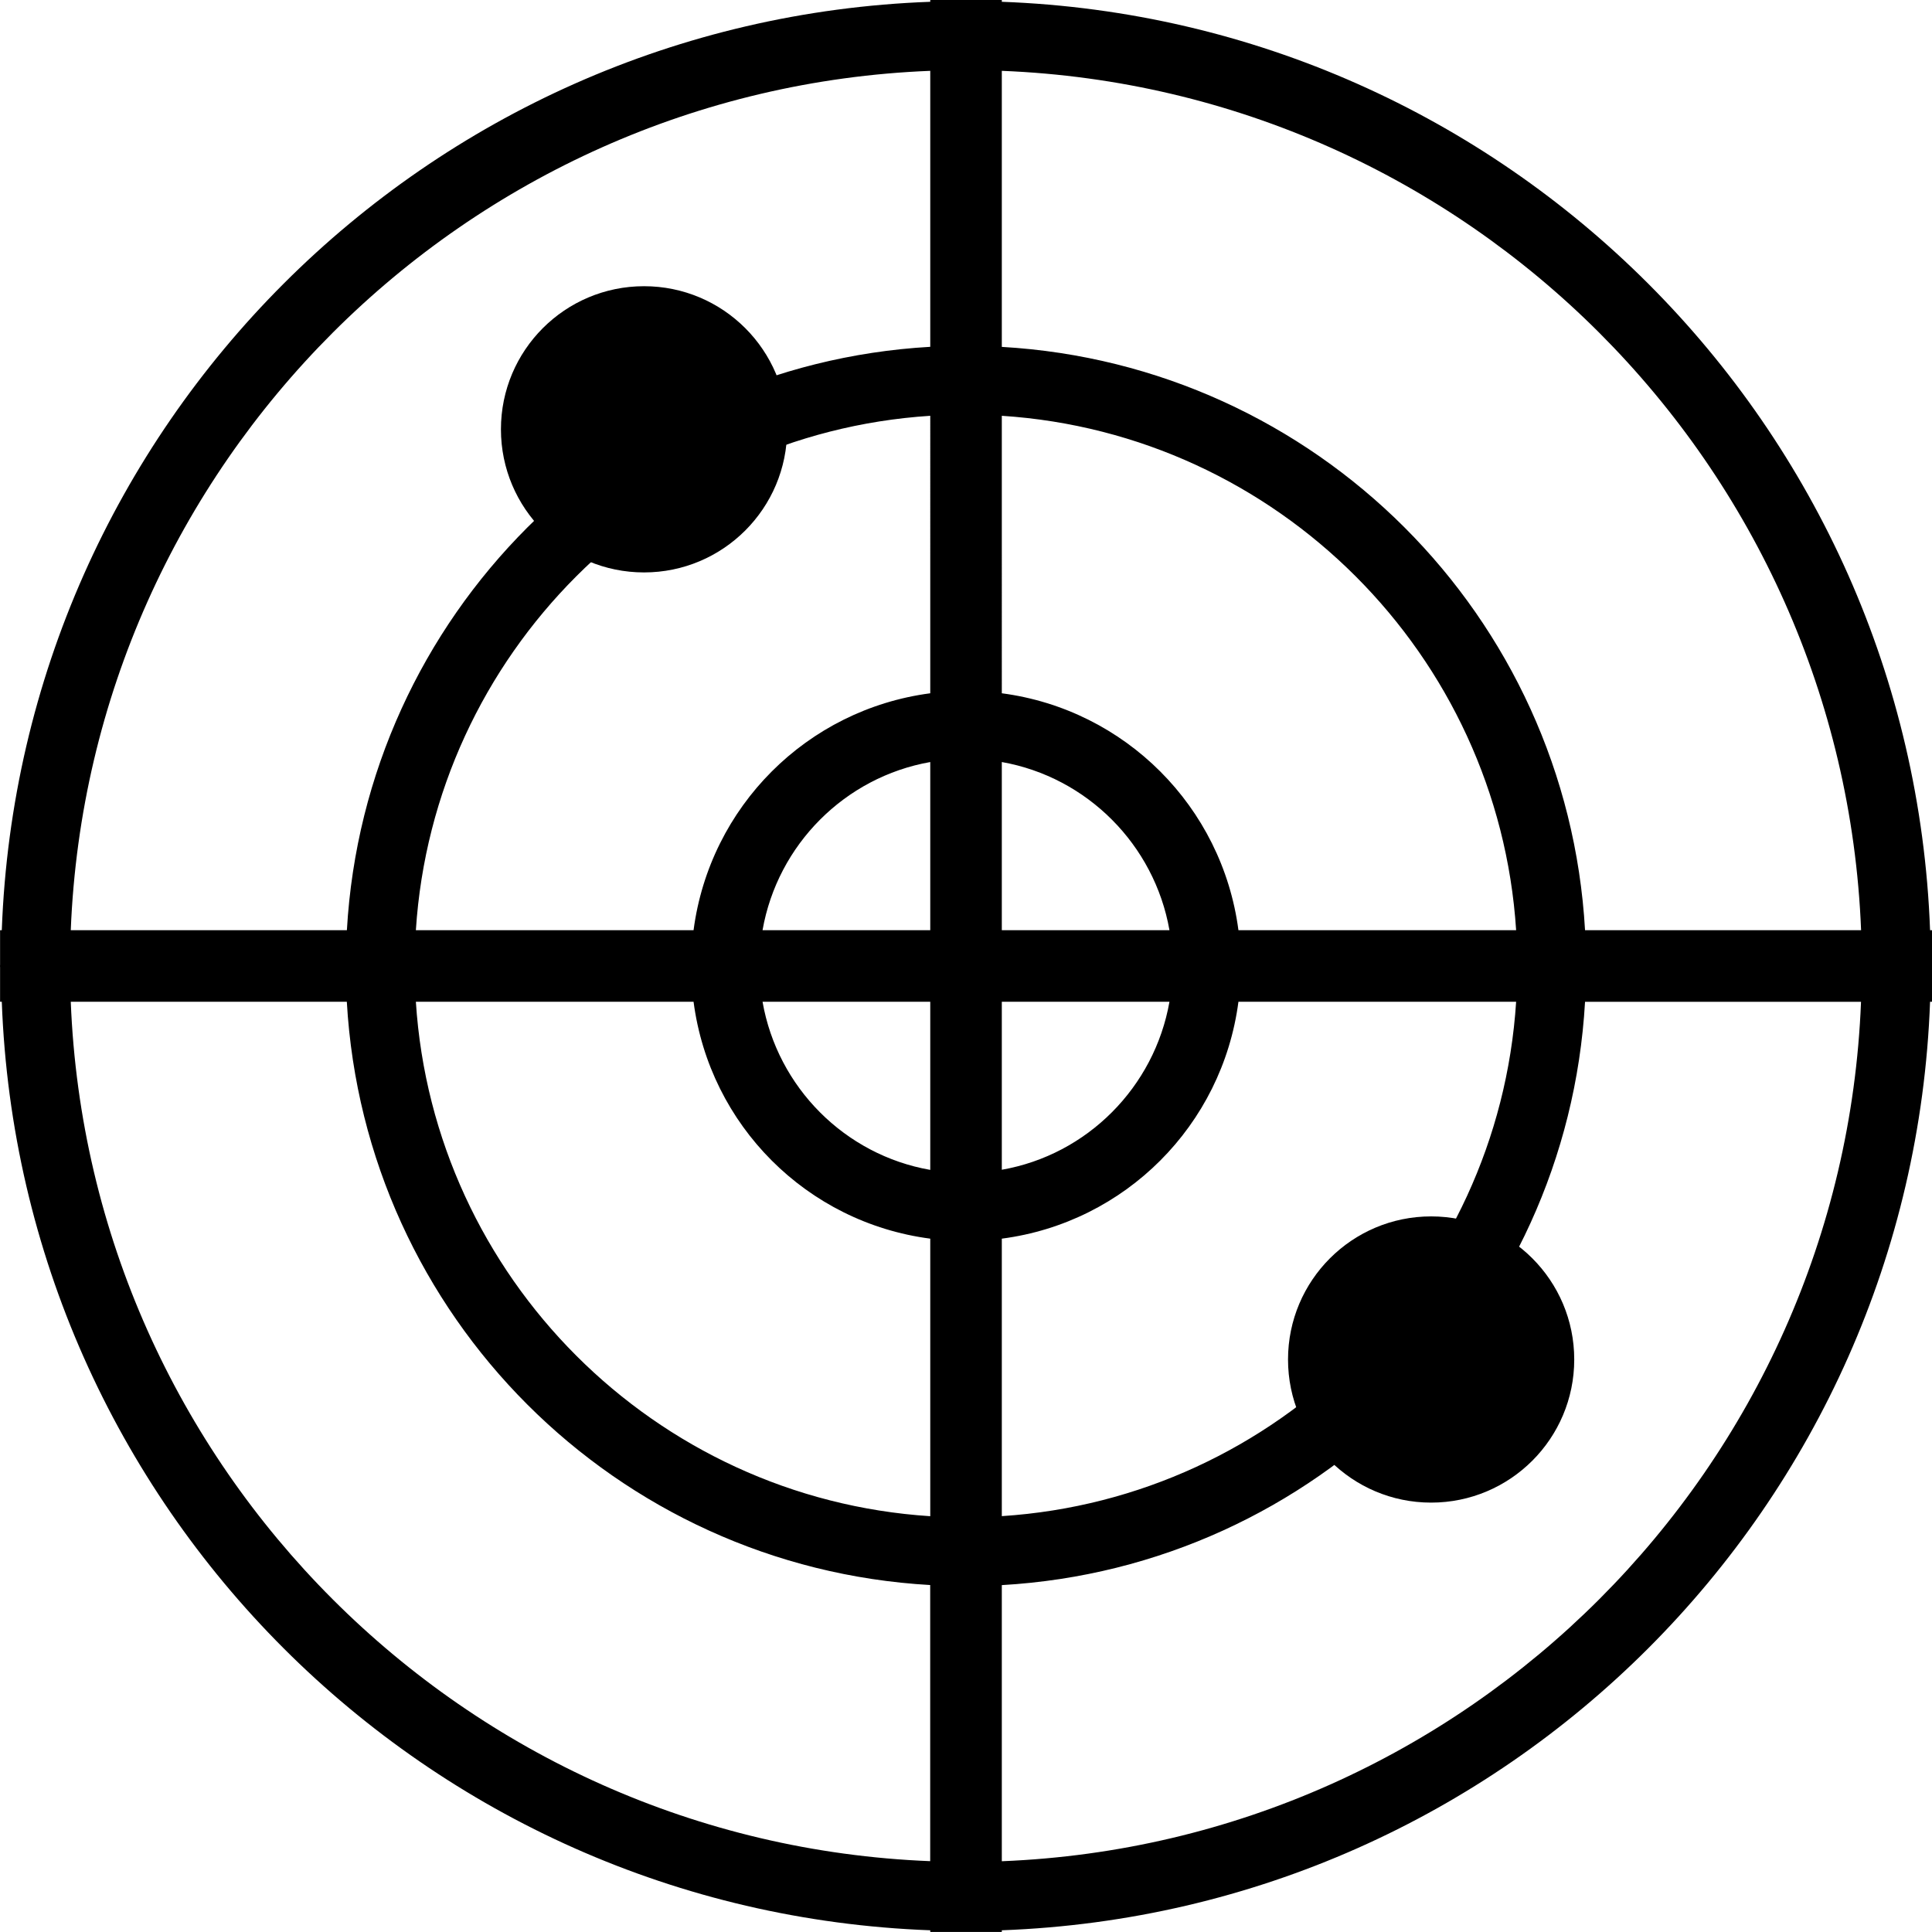 <?xml version="1.0" encoding="iso-8859-1"?>
<!-- Generator: Adobe Illustrator 16.0.4, SVG Export Plug-In . SVG Version: 6.00 Build 0)  -->
<!DOCTYPE svg PUBLIC "-//W3C//DTD SVG 1.1//EN" "http://www.w3.org/Graphics/SVG/1.1/DTD/svg11.dtd">
<svg version="1.1" id="Layer_1" xmlns="http://www.w3.org/2000/svg" xmlns:xlink="http://www.w3.org/1999/xlink" x="0px" y="0px"
	 width="27.001px" height="27px" viewBox="0 0 27.001 27" style="enable-background:new 0 0 27.001 27;" xml:space="preserve">
<g>
	<circle cx="9.001" cy="6" r="2"/>
	<path d="M26.974,13c-0.26-7.055-5.92-12.715-12.973-12.975V0h-1v0.025C5.946,0.283,0.285,5.945,0.025,13H0.001v0.482
		C0.001,13.488,0,13.494,0,13.5c0,0.008,0.001,0.014,0.001,0.02V14h0.024c0.259,7.055,5.921,12.717,12.976,12.977V27h0.479
		c0.007,0,0.013,0,0.02,0s0.013,0,0.02,0h0.481v-0.023c7.054-0.26,12.714-5.924,12.973-12.977h0.027v-1H26.974z M13.001,14v2.35
		c-1.194-0.209-2.135-1.154-2.344-2.35H13.001z M10.657,13c0.21-1.195,1.15-2.139,2.344-2.35V13H10.657z M14.001,14h2.343
		c-0.21,1.193-1.149,2.139-2.343,2.348V14z M14.001,13v-2.35c1.192,0.211,2.133,1.156,2.343,2.35H14.001z M13.001,9.689
		C11.277,9.916,9.92,11.273,9.693,13H5.812c0.249-3.854,3.336-6.941,7.189-7.189V9.689z M9.693,14
		c0.226,1.727,1.583,3.086,3.308,3.311v3.879C9.147,20.941,6.06,17.854,5.812,14H9.693z M14.001,17.311
		c1.724-0.225,3.081-1.584,3.307-3.311h3.881c-0.248,3.854-3.335,6.939-7.188,7.189V17.311z M17.308,13
		c-0.227-1.727-1.584-3.084-3.307-3.311V5.811c3.853,0.25,6.938,3.336,7.188,7.189H17.308z M13.001,0.99v3.857
		C8.609,5.098,5.099,8.607,4.848,13H0.989C1.248,6.488,6.489,1.248,13.001,0.99z M0.989,14h3.858
		c0.25,4.393,3.761,7.902,8.153,8.152v3.859C6.488,25.754,1.247,20.512,0.989,14z M14.001,26.012v-3.859
		c4.392-0.252,7.901-3.762,8.151-8.152h3.857C25.752,20.512,20.513,25.752,14.001,26.012z M22.152,13
		c-0.251-4.393-3.76-7.9-8.151-8.152V0.99C20.512,1.248,25.751,6.488,26.01,13H22.152z"/>
	<circle cx="20.001" cy="19" r="2"/>
</g>
<g>
</g>
<g>
</g>
<g>
</g>
<g>
</g>
<g>
</g>
<g>
</g>
<g>
</g>
<g>
</g>
<g>
</g>
<g>
</g>
<g>
</g>
<g>
</g>
<g>
</g>
<g>
</g>
<g>
</g>
</svg>
